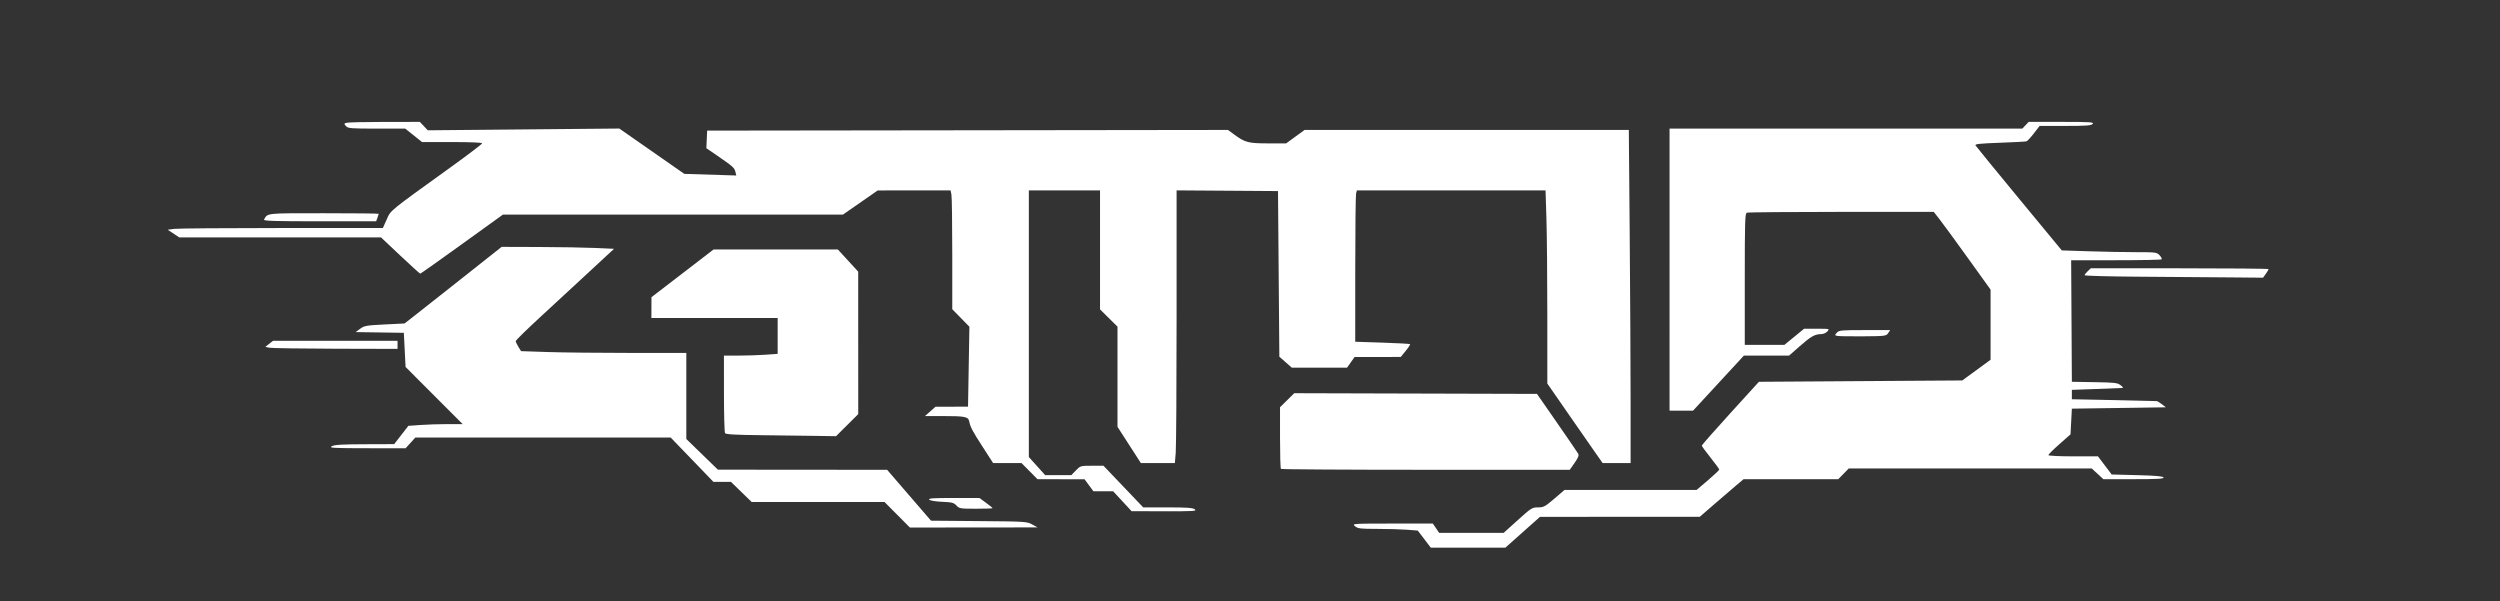 <?xml version="1.0" encoding="UTF-8" standalone="no"?>
<!-- Created with Inkscape (http://www.inkscape.org/) -->

<svg
   width="949.332mm"
   height="228.323mm"
   viewBox="0 0 949.332 228.323"
   version="1.1"
   id="svg273"
   xml:space="preserve"
   inkscape:version="1.2.2 (b0a8486541, 2022-12-01)"
   sodipodi:docname="gttod.svg"
   xmlns:inkscape="http://www.inkscape.org/namespaces/inkscape"
   xmlns:sodipodi="http://sodipodi.sourceforge.net/DTD/sodipodi-0.dtd"
   xmlns="http://www.w3.org/2000/svg"
   xmlns:svg="http://www.w3.org/2000/svg"><rect x="0" y="0" width="949.332" height="228.323" fill="#333333" stroke="none"/><sodipodi:namedview
     id="namedview275"
     pagecolor="#ffffff"
     bordercolor="#000000"
     borderopacity="0.25"
     inkscape:showpageshadow="2"
     inkscape:pageopacity="0.0"
     inkscape:pagecheckerboard="true"
     inkscape:deskcolor="#d1d1d1"
     inkscape:document-units="mm"
     showgrid="false"
     inkscape:zoom="0.457453"
     inkscape:cx="1525.8398"
     inkscape:cy="240.46186"
     inkscape:window-width="2515"
     inkscape:window-height="1408"
     inkscape:window-x="45"
     inkscape:window-y="0"
     inkscape:window-maximized="1"
     inkscape:current-layer="layer1" /><defs
     id="defs270" /><g
     inkscape:label="Layer 1"
     inkscape:groupmode="layer"
     id="layer1"
     transform="translate(381.248,-41.702)"
     style="display:inline"><path
       style="fill:#ffffff;stroke-width:0.51"
       d="m 44.95,232.036 -3.508,-3.783 h -3.745 -3.745 l -1.674,-2.275 -1.674,-2.275 -8.942,-0.02 -8.942,-0.02 -3.028,-3.06 -3.028,-3.06 h -5.396 -5.396 l -3.92,-6.079 c -4.023,-6.238 -4.679,-7.481 -5.17,-9.796 -0.368,-1.733 -1.622,-1.978 -10.137,-1.978 h -6.652 l 1.998,-1.764 1.998,-1.764 6.18,-0.021 6.18,-0.021 0.26,-15.174 0.26,-15.174 -3.253,-3.328 -3.253,-3.328 v -20.963 c 0,-11.53 -0.143,-21.681 -0.319,-22.557 l -0.319,-1.594 -13.835,0.007 -13.835,0.007 -6.598,4.584 -6.598,4.584 h -64.557 -64.557 l -15.555,11.212 c -8.555,6.167 -15.687,11.216 -15.848,11.221 -0.161,0.005 -3.579,-3.089 -7.594,-6.876 l -7.3,-6.886 -38.311,-0.002 -38.311,-0.002 -2.193,-1.455 -2.193,-1.455 2.392,-0.328 c 1.316,-0.18 19.699,-0.328 40.852,-0.328 h 38.46 l 1.449,-3.229 c 1.627,-3.626 0.507,-2.711 24.394,-19.917 6.522,-4.698 11.859,-8.757 11.859,-9.02 0,-0.284 -4.648,-0.478 -11.411,-0.478 h -11.411 l -3.19,-2.55 -3.19,-2.55 H -238.181 c -9.93,0 -10.893,-0.079 -11.687,-0.955 -0.819,-0.905 -0.804,-0.972 0.303,-1.268 0.642,-0.172 7.15,-0.316 14.462,-0.32 l 13.294,-0.007 1.498,1.596 1.498,1.596 36.367,-0.335 36.367,-0.335 12.344,8.608 12.344,8.608 9.868,0.309 9.868,0.309 -0.335,-1.379 c -0.38,-1.562 -0.911,-2.037 -6.798,-6.082 l -4.229,-2.905 0.148,-3.337 0.148,-3.337 98.881,-0.129 98.881,-0.129 2.438,1.79 c 4.061,2.981 5.353,3.314 12.871,3.314 h 6.786 l 3.498,-2.55 3.498,-2.55 h 61.567 61.567 l 0.339,40.167 c 0.186,22.092 0.339,50.553 0.339,63.247 v 23.08 h -5.313 -5.313 l -2.95,-4.208 c -1.622,-2.314 -6.347,-9.11 -10.499,-15.101 l -7.549,-10.893 V 161.464 c 0,-14.232 -0.151,-30.733 -0.336,-36.669 l -0.336,-10.793 h -35.819 -35.818 l -0.308,1.148 c -0.169,0.631 -0.311,13.563 -0.315,28.737 l -0.008,27.59 10.282,0.332 c 5.655,0.182 10.393,0.443 10.528,0.578 0.135,0.135 -0.605,1.285 -1.645,2.554 l -1.891,2.308 -8.764,0.011 -8.764,0.011 -1.436,2.029 -1.436,2.029 h -10.472 -10.472 l -2.374,-2.089 -2.374,-2.089 -0.255,-31.447 -0.255,-31.447 -19.255,-0.134 -19.255,-0.134 v 47.875 c 0,26.331 -0.148,49.631 -0.33,51.777 l -0.33,3.902 h -6.454 -6.454 l -4.438,-6.886 -4.438,-6.886 v -19.015 -19.014 l -3.315,-3.286 -3.315,-3.286 v -22.585 -22.585 H 22.955 9.438 v 50.63 50.63 l 3.101,3.436 3.101,3.436 h 4.96 4.96 l 1.73,-1.785 c 1.713,-1.767 1.774,-1.785 6.109,-1.785 h 4.379 l 7.546,7.906 7.546,7.906 h 9.3 c 7.388,0 9.504,0.154 10.29,0.749 0.879,0.665 -0.413,0.746 -11.506,0.722 l -12.496,-0.026 -3.508,-3.783 z"
       id="path485" /><path
       style="fill:#ffffff;stroke-width:0.51"
       d="m -92.294,206.958 c -9.801,-0.108 -13.341,-0.309 -13.636,-0.774 -0.22,-0.346 -0.403,-7.113 -0.407,-15.038 l -0.008,-14.409 h 5.532 c 3.043,0 7.633,-0.149 10.201,-0.331 l 4.669,-0.331 v -6.809 -6.809 h -23.973 -23.973 l 0.014,-3.953 0.014,-3.953 11.785,-9.054 11.785,-9.054 h 23.606 23.606 l 3.861,4.208 3.861,4.208 0.008,27.044 0.008,27.044 -4.219,4.197 -4.219,4.197 -7.64,-0.119 c -4.202,-0.065 -13.597,-0.184 -20.877,-0.264 z"
       id="path487" /><path
       style="fill:#ffffff;stroke-width:0.51"
       d="m -40.548,237.179 -4.825,-4.846 h -25.221 -25.221 l -3.931,-3.825 -3.931,-3.825 h -3.33 -3.33 l -8.112,-8.416 -8.112,-8.416 h -48.489 -48.489 l -1.843,2.04 -1.843,2.04 -14.665,-0.018 c -12.973,-0.016 -14.518,-0.102 -13.39,-0.747 0.993,-0.568 3.759,-0.737 12.496,-0.767 l 11.221,-0.038 2.694,-3.475 2.694,-3.475 4.653,-0.33 c 2.559,-0.182 7.198,-0.33 10.308,-0.33 h 5.655 l -10.839,-10.848 -10.839,-10.848 -0.329,-6.483 -0.329,-6.483 -9.147,-0.139 -9.147,-0.139 1.702,-1.258 c 1.559,-1.153 2.338,-1.29 9.277,-1.636 l 7.576,-0.378 2.625,-2.028 c 1.444,-1.116 9.741,-7.66 18.437,-14.543 l 15.812,-12.515 14.282,0.047 c 7.855,0.026 17.459,0.191 21.342,0.368 l 7.06,0.32 -9.101,8.439 c -5.005,4.641 -13.404,12.402 -18.664,17.246 -5.26,4.844 -9.564,9.053 -9.564,9.353 0,0.3 0.455,1.283 1.012,2.183 l 1.012,1.637 10.037,0.336 c 5.52,0.185 19.64,0.336 31.377,0.336 h 21.34 v 16.343 16.343 l 5.993,5.824 5.993,5.824 32.134,0.026 32.134,0.026 8.334,9.661 8.334,9.661 18.189,0.151 c 17.653,0.147 18.249,0.184 20.23,1.276 l 2.04,1.125 -24.238,0.023 -24.238,0.023 z"
       id="path489" /><path
       style="fill:#ffffff;stroke-width:0.51"
       d="m -280.992,125.094 c 1.443,-2.536 0.382,-2.423 22.729,-2.423 11.458,0 20.833,0.1 20.833,0.222 0,0.122 -0.224,0.811 -0.497,1.53 l -0.497,1.308 h -21.465 c -17.026,0 -21.39,-0.132 -21.102,-0.638 z"
       id="path491" /><path
       style="fill:#ffffff;stroke-width:0.51"
       d="m -278.984,173.742 -1.515,-0.325 1.456,-1.145 1.456,-1.145 h 23.649 23.649 v 1.53 1.53 l -23.59,-0.06 c -12.975,-0.033 -24.272,-0.206 -25.105,-0.385 z"
       id="path493" /><path
       style="fill:#ffffff;stroke-width:0.51"
       d="m -18.057,233.659 c -1.002,-1.067 -1.699,-1.247 -5.419,-1.403 -2.507,-0.105 -4.532,-0.441 -4.906,-0.816 -0.51,-0.51 1.333,-0.638 9.215,-0.638 h 9.852 l 2.491,1.829 c 1.37,1.006 2.491,1.924 2.491,2.04 0,0.116 -2.829,0.212 -6.287,0.212 -5.977,0 -6.343,-0.06 -7.437,-1.224 z"
       id="path495" /><path
       style="fill:#ffffff;stroke-width:0.51"
       d="m 105.159,219.752 c -0.187,-0.187 -0.34,-5.531 -0.34,-11.876 v -11.536 l 2.697,-2.663 2.697,-2.663 46.092,0.13 46.092,0.13 7.613,10.966 c 4.187,6.031 7.815,11.335 8.062,11.786 0.324,0.591 -0.064,1.551 -1.388,3.443 l -1.836,2.623 h -54.674 c -30.071,0 -54.827,-0.153 -55.014,-0.34 z"
       id="path497" /><path
       style="fill:#ffffff;stroke-width:0.51"
       d="m 159.603,246.427 -2.474,-3.248 -4.095,-0.319 c -2.252,-0.175 -7.341,-0.32 -11.307,-0.322 -6.42,-0.003 -7.344,-0.113 -8.416,-1.006 -1.203,-1.002 -1.187,-1.003 14.159,-1.02 l 15.364,-0.017 1.213,1.782 1.213,1.782 12.241,-0.005 12.241,-0.005 5.355,-4.837 c 5.12,-4.624 5.458,-4.837 7.689,-4.837 2.135,0 2.663,-0.282 6.204,-3.315 l 3.87,-3.315 H 237.936 263.01 l 4.299,-3.661 c 2.364,-2.013 4.299,-3.845 4.299,-4.07 0,-0.225 -1.492,-2.272 -3.315,-4.549 -1.823,-2.277 -3.315,-4.323 -3.315,-4.546 0,-0.223 4.882,-5.767 10.848,-12.32 l 10.848,-11.914 38.612,-0.255 38.612,-0.255 5.371,-3.937 5.371,-3.937 v -13.31 -13.31 l -8.496,-11.826 c -4.673,-6.504 -9.527,-13.146 -10.786,-14.759 l -2.29,-2.934 h -35.077 c -19.292,0 -35.44,0.139 -35.884,0.31 -0.72,0.276 -0.807,2.978 -0.807,25.248 v 24.938 l 7.523,-6.6e-4 7.523,-6.6e-4 3.743,-3.06 3.743,-3.06 h 4.879 c 4.847,0 4.873,0.006 3.956,1.02 -0.508,0.561 -1.561,1.02 -2.341,1.02 -2.382,0 -3.93,0.871 -8.149,4.59 l -4.053,3.571 h -8.582 -8.582 l -9.649,10.451 -9.649,10.451 -4.463,0.004 -4.463,0.005 V 144.093 90.537 h 66.984 66.984 l 1.198,-1.275 1.198,-1.275 h 12.47 c 11.027,0 12.396,0.089 11.835,0.765 -0.524,0.631 -2.343,0.765 -10.391,0.767 l -9.756,0.002 -2.182,2.825 c -1.2,1.554 -2.462,2.915 -2.805,3.025 -0.343,0.11 -4.925,0.355 -10.182,0.544 -7.582,0.272 -9.48,0.479 -9.181,1 0.207,0.361 7.664,9.481 16.57,20.266 l 16.193,19.609 10.33,0.335 c 5.681,0.184 13.79,0.335 18.019,0.336 7.387,9.6e-4 7.733,0.048 8.803,1.187 0.613,0.652 0.959,1.341 0.769,1.53 -0.19,0.19 -7.998,0.345 -17.352,0.345 h -17.007 l 0.133,23.08 0.133,23.08 8.607,0.14 c 7.672,0.125 8.746,0.249 9.887,1.148 1.131,0.889 1.168,1.015 0.319,1.07 -0.529,0.034 -4.978,0.206 -9.887,0.383 l -8.926,0.32 v 1.785 1.785 l 15.812,0.315 c 8.696,0.173 16.068,0.345 16.381,0.383 0.313,0.037 1.226,0.584 2.028,1.215 l 1.46,1.148 -17.84,0.255 -17.84,0.255 -0.255,4.879 -0.255,4.879 -4.208,3.711 c -2.314,2.041 -4.208,3.92 -4.208,4.175 0,0.261 4.11,0.464 9.419,0.464 h 9.419 l 2.605,3.443 2.605,3.443 9.739,0.255 c 7.151,0.187 9.795,0.424 9.951,0.893 0.165,0.498 -2.321,0.638 -11.318,0.638 h -11.53 l -2.213,-2.04 -2.213,-2.04 h -46.127 -46.127 l -1.992,2.04 -1.992,2.04 h -17.977 -17.977 l -2.959,2.486 c -1.628,1.367 -5.369,4.579 -8.315,7.138 l -5.356,4.652 -30.348,0.016 -30.348,0.016 -6.572,5.853 -6.572,5.853 H 176.224 162.077 Z"
       id="path503" /><path
       style="fill:#ffffff;stroke-width:0.51"
       d="m 316.327,169.243 c -0.884,-0.234 -0.887,-0.296 -0.048,-1.222 0.81,-0.895 1.679,-0.975 10.557,-0.975 h 9.674 l -0.761,1.148 c -0.738,1.112 -1.039,1.15 -9.626,1.222 -4.875,0.041 -9.283,-0.037 -9.796,-0.172 z"
       id="path505" /><path
       style="fill:#ffffff;stroke-width:0.51"
       d="m 430.618,146.771 c -11.151,-0.077 -20.275,-0.326 -20.275,-0.555 0,-0.228 0.531,-0.914 1.181,-1.524 l 1.181,-1.109 h 33.758 c 18.567,0 33.758,0.137 33.758,0.304 0,0.167 -0.475,0.97 -1.055,1.785 l -1.055,1.481 -13.609,-0.121 c -7.485,-0.067 -22.733,-0.184 -33.884,-0.261 z"
       id="path507" /></g></svg>
